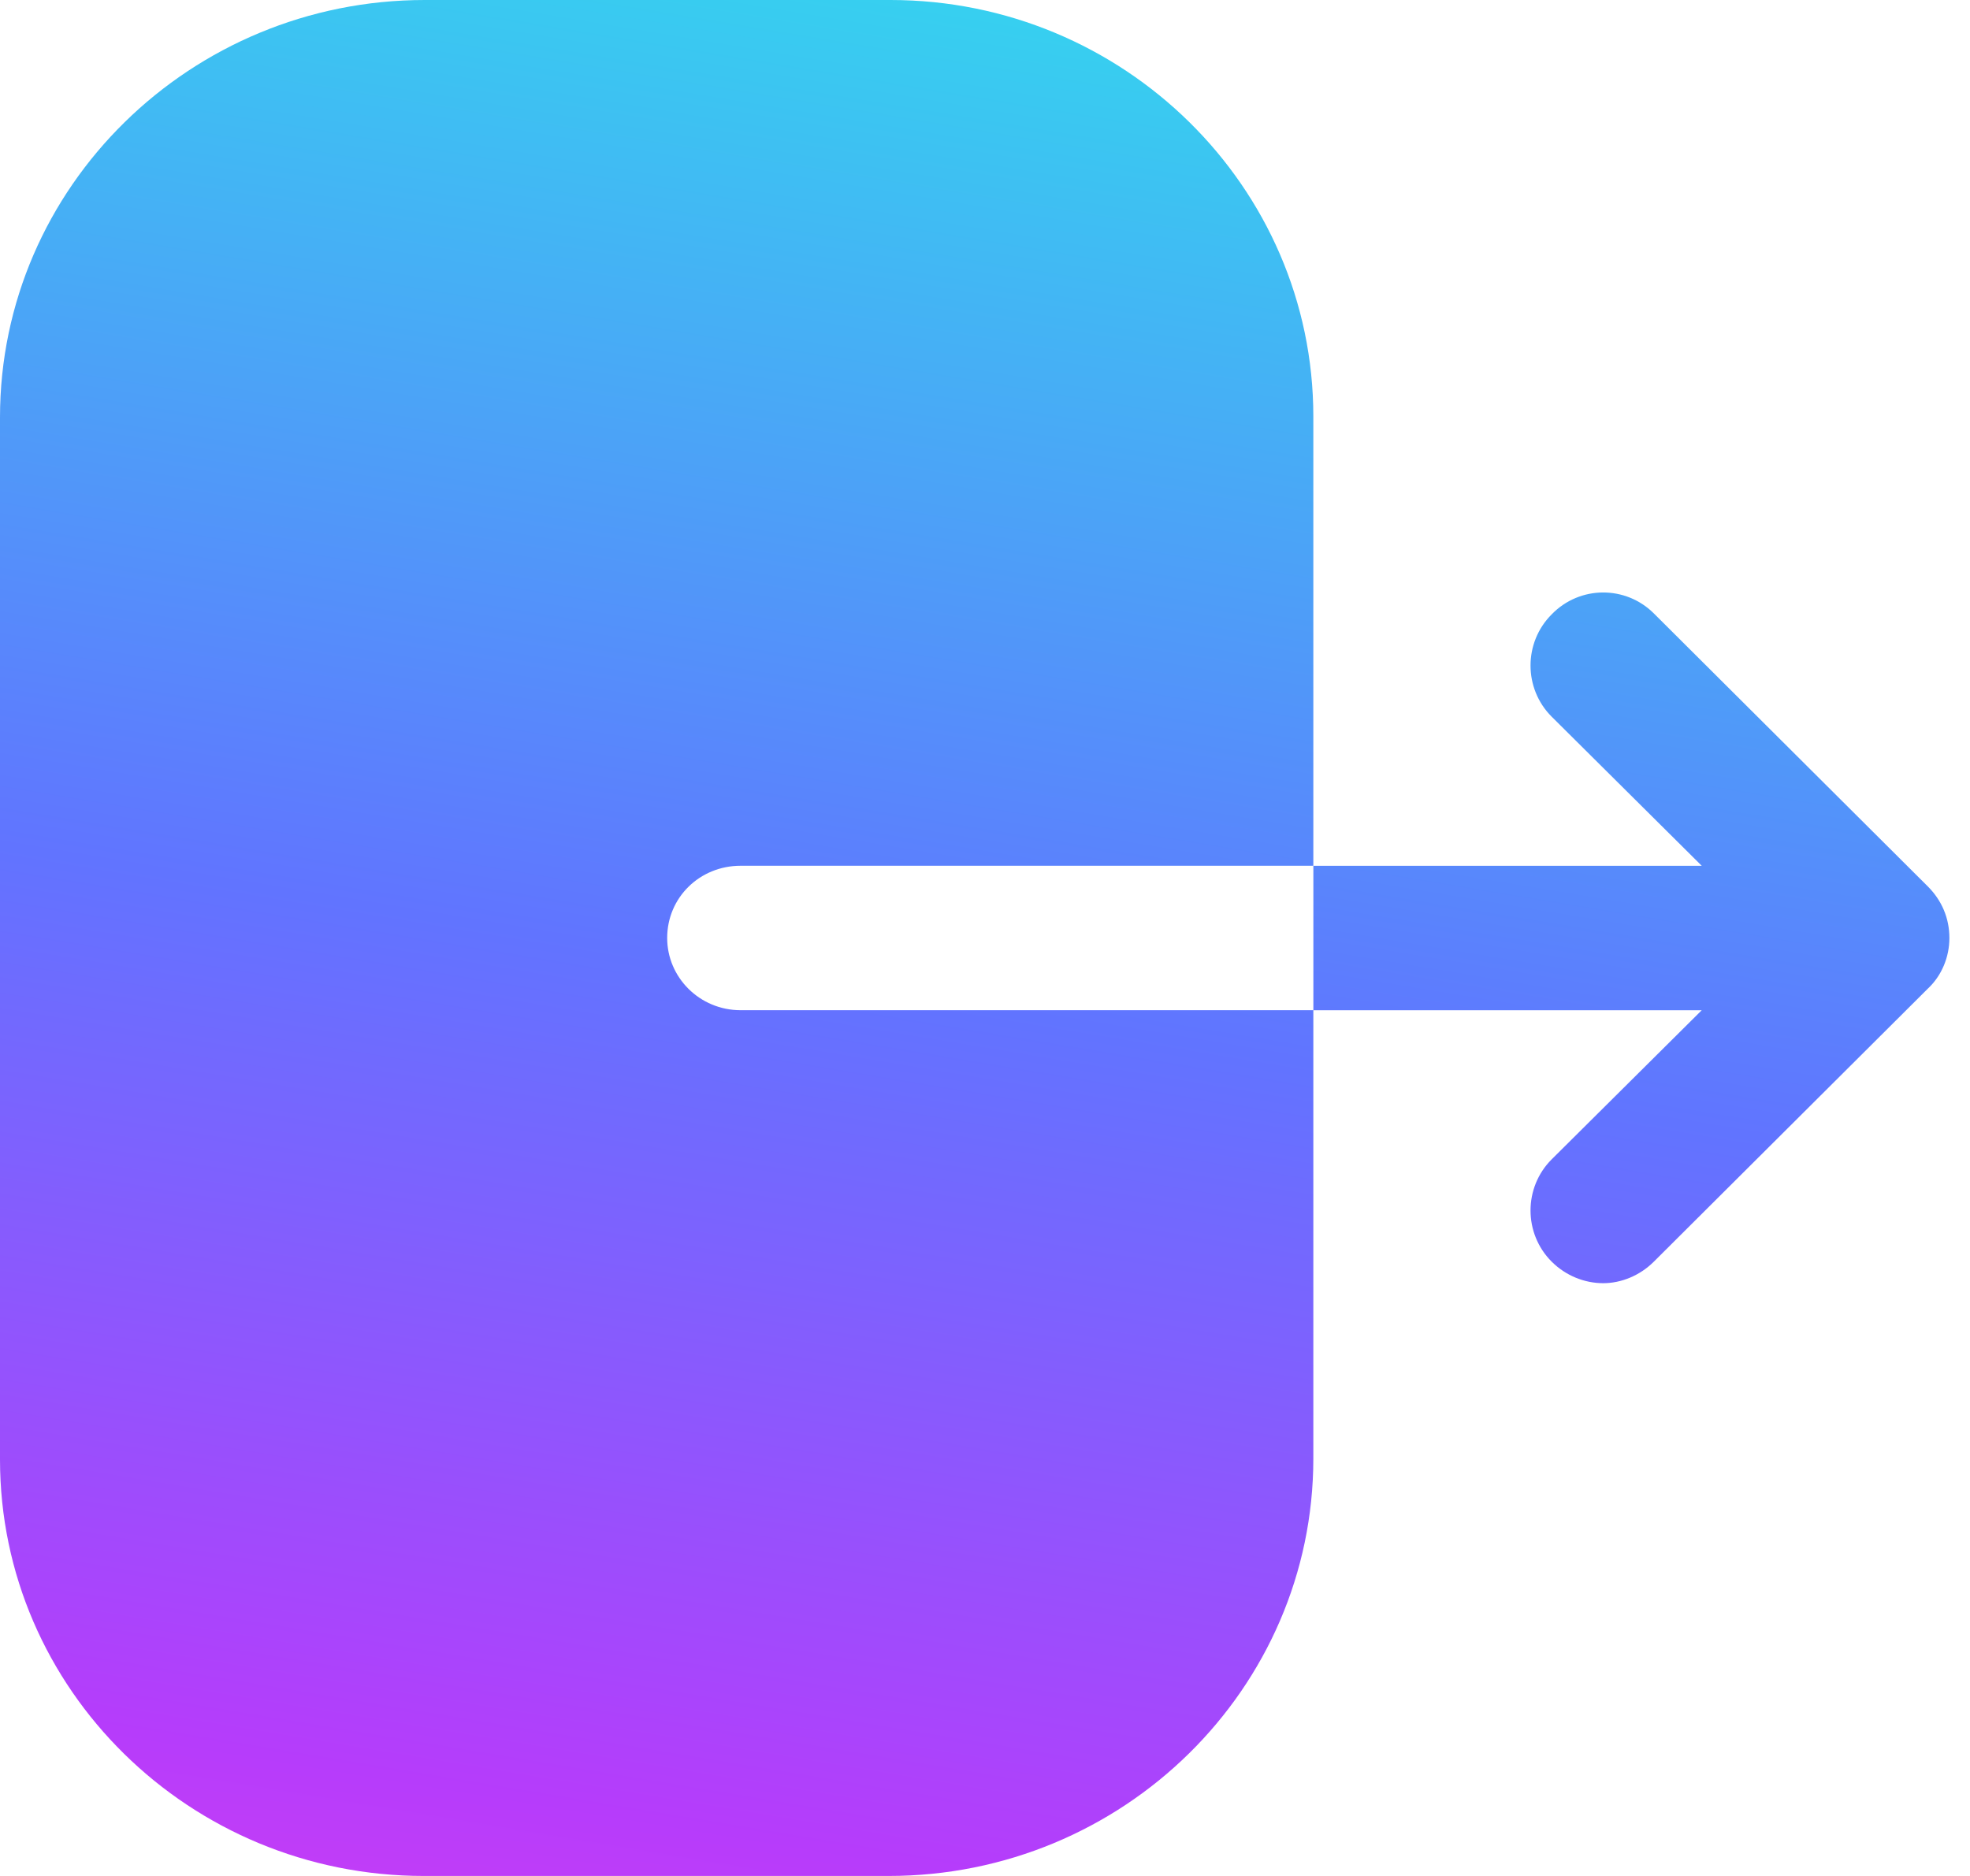 
<svg width="63" height="60" viewBox="0 0 63 60" fill="none" xmlns="http://www.w3.org/2000/svg">
<path fill-rule="evenodd" clip-rule="evenodd" d="M23.686 27.69C22.373 27.69 21.336 28.71 21.336 30C21.336 31.26 22.373 32.31 23.686 32.31H42V46.65C42 54 35.926 60 28.417 60H13.552C6.074 60 0 54.03 0 46.68V13.35C0 5.97 6.105 0 13.583 0H28.478C35.926 0 42 5.97 42 13.32V27.69H23.686ZM52.891 19.621L61.651 28.351C62.101 28.801 62.341 29.371 62.341 30.001C62.341 30.601 62.101 31.201 61.651 31.621L52.891 40.351C52.441 40.801 51.841 41.041 51.271 41.041C50.671 41.041 50.071 40.801 49.621 40.351C48.721 39.451 48.721 37.981 49.621 37.081L54.421 32.311H42.001V27.691H54.421L49.621 22.921C48.721 22.021 48.721 20.551 49.621 19.651C50.521 18.721 51.991 18.721 52.891 19.621Z" fill="url(#paint0_linear_3171_2272)"/>
<defs>
<linearGradient id="paint0_linear_3171_2272" x1="40.536" y1="-7.756" x2="25.635" y2="82.05" gradientUnits="userSpaceOnUse">
<stop stop-color="#2AEBEB"/>
<stop offset="0.45" stop-color="#6174FF"/>
<stop offset="0.75" stop-color="#B63CFB"/>
<stop offset="1" stop-color="#FF47E3"/>
</linearGradient>
</defs>
</svg>
